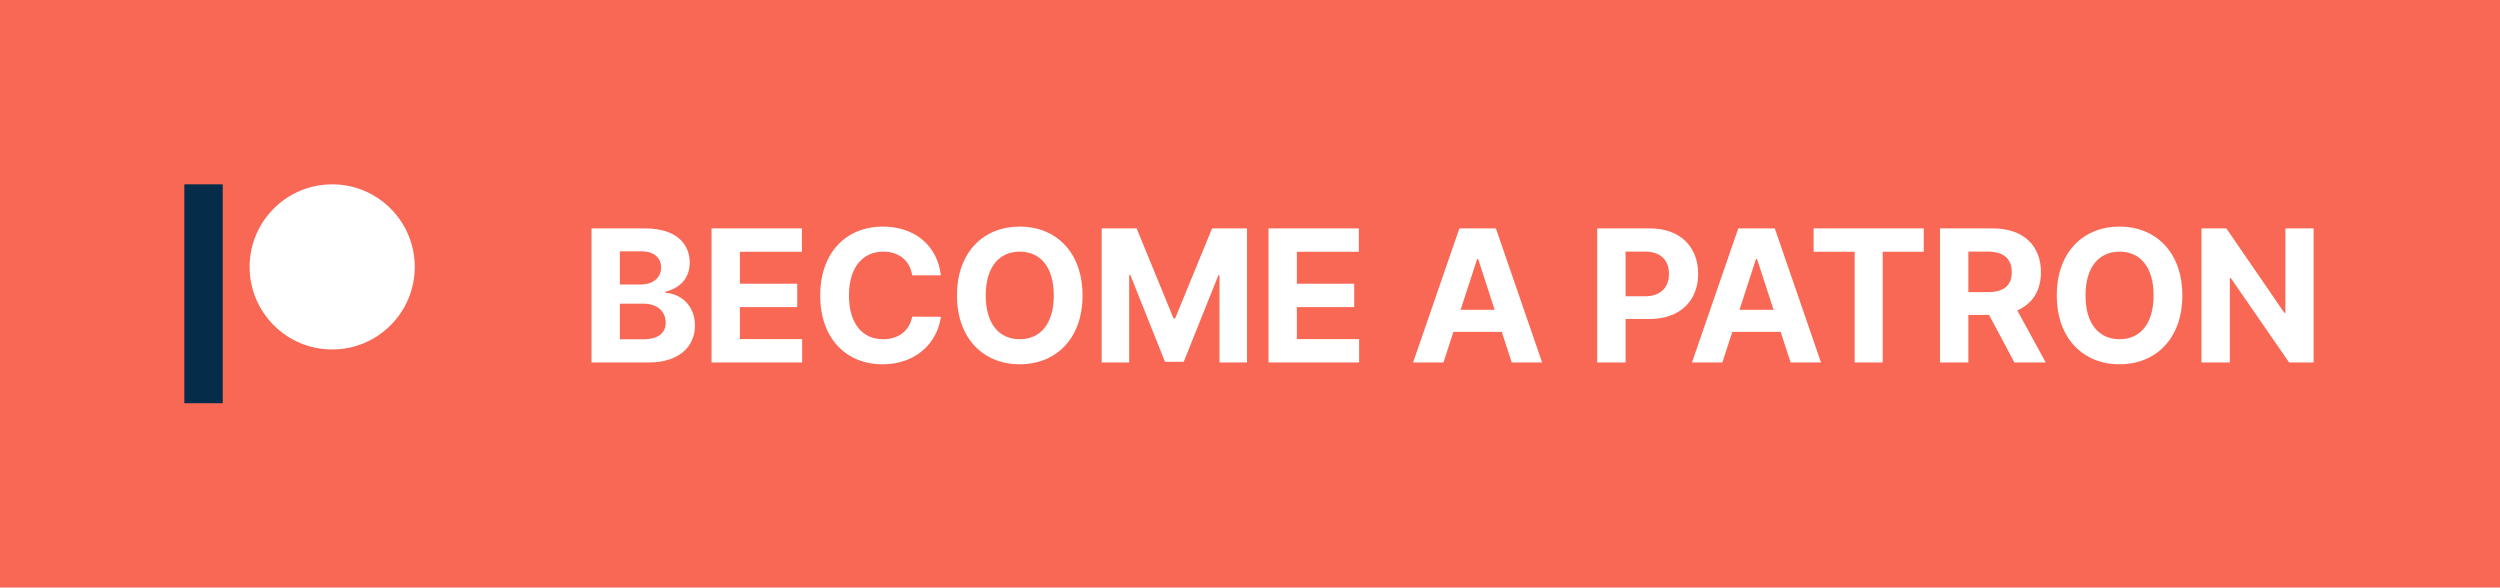 <svg width="651" height="153" viewBox="0 0 651 153" fill="none" xmlns="http://www.w3.org/2000/svg">
<rect width="651" height="153" fill="#F96854"/>
<path d="M154.034 94.386H168.949C176.79 94.386 180.966 90.296 180.966 84.739C180.966 79.574 177.267 76.454 173.295 76.267V75.926C176.926 75.108 179.602 72.534 179.602 68.426C179.602 63.193 175.716 59.477 168.011 59.477H154.034V94.386ZM161.415 88.352V79.079H167.602C171.148 79.079 173.347 81.125 173.347 84.006C173.347 86.631 171.557 88.352 167.432 88.352H161.415ZM161.415 74.085V65.443H167.023C170.295 65.443 172.153 67.131 172.153 69.653C172.153 72.415 169.903 74.085 166.886 74.085H161.415Z" fill="white"/>
<path d="M185.288 94.386H208.879V88.301H192.669V79.966H207.601V73.881H192.669V65.562H208.811V59.477H185.288V94.386Z" fill="white"/>
<path d="M245 71.699C244.029 63.636 237.926 59 229.847 59C220.625 59 213.585 65.511 213.585 76.932C213.585 88.318 220.506 94.864 229.847 94.864C238.796 94.864 244.199 88.915 245 82.489L237.534 82.454C236.835 86.188 233.904 88.335 229.966 88.335C224.665 88.335 221.068 84.398 221.068 76.932C221.068 69.671 224.614 65.528 230.017 65.528C234.057 65.528 236.972 67.864 237.534 71.699H245Z" fill="white"/>
<path d="M281.892 76.932C281.892 65.511 274.801 59 265.546 59C256.239 59 249.199 65.511 249.199 76.932C249.199 88.301 256.239 94.864 265.546 94.864C274.801 94.864 281.892 88.352 281.892 76.932ZM274.409 76.932C274.409 84.329 270.898 88.335 265.546 88.335C260.176 88.335 256.682 84.329 256.682 76.932C256.682 69.534 260.176 65.528 265.546 65.528C270.898 65.528 274.409 69.534 274.409 76.932Z" fill="white"/>
<path d="M286.88 59.477V94.386H294.039V71.579H294.329L303.363 94.216H308.238L317.272 71.665H317.562V94.386H324.721V59.477H315.618L306.005 82.932H305.596L295.982 59.477H286.88Z" fill="white"/>
<path d="M330.322 94.386H353.913V88.301H337.702V79.966H352.634V73.881H337.702V65.562H353.844V59.477H330.322V94.386Z" fill="white"/>
<path d="M375.879 94.386L378.47 86.426H391.066L393.657 94.386H401.566L389.532 59.477H380.021L367.97 94.386H375.879ZM380.345 80.665L384.64 67.454H384.913L389.208 80.665H380.345Z" fill="white"/>
<path d="M415.917 94.386H423.298V83.068H429.502C437.531 83.068 442.201 78.278 442.201 71.307C442.201 64.369 437.616 59.477 429.69 59.477H415.917V94.386ZM423.298 77.153V65.511H428.275C432.537 65.511 434.599 67.829 434.599 71.307C434.599 74.767 432.537 77.153 428.309 77.153H423.298Z" fill="white"/>
<path d="M448.501 94.386L451.092 86.426H463.689L466.28 94.386H474.189L462.155 59.477H452.643L440.592 94.386H448.501ZM452.967 80.665L457.263 67.454H457.535L461.831 80.665H452.967Z" fill="white"/>
<path d="M472.268 65.562H482.956V94.386H490.251V65.562H500.939V59.477H472.268V65.562Z" fill="white"/>
<path d="M505.18 94.386H512.561V82.011H517.947L524.561 94.386H532.709L525.294 80.818C529.266 79.114 531.464 75.653 531.464 70.881C531.464 63.943 526.879 59.477 518.953 59.477H505.18V94.386ZM512.561 76.079V65.511H517.538C521.8 65.511 523.862 67.403 523.862 70.881C523.862 74.341 521.8 76.079 517.572 76.079H512.561Z" fill="white"/>
<path d="M568.28 76.932C568.28 65.511 561.189 59 551.933 59C542.626 59 535.587 65.511 535.587 76.932C535.587 88.301 542.626 94.864 551.933 94.864C561.189 94.864 568.28 88.352 568.28 76.932ZM560.797 76.932C560.797 84.329 557.286 88.335 551.933 88.335C546.564 88.335 543.07 84.329 543.07 76.932C543.07 69.534 546.564 65.528 551.933 65.528C557.286 65.528 560.797 69.534 560.797 76.932Z" fill="white"/>
<path d="M602.466 59.477H595.119V81.432H594.813L579.744 59.477H573.267V94.386H580.648V72.415H580.904L596.091 94.386H602.466V59.477Z" fill="white"/>
<rect x="48" y="48" width="10" height="57" fill="#052D49"/>
<circle cx="86.5" cy="69.5" r="21.5" fill="white"/>
</svg>

